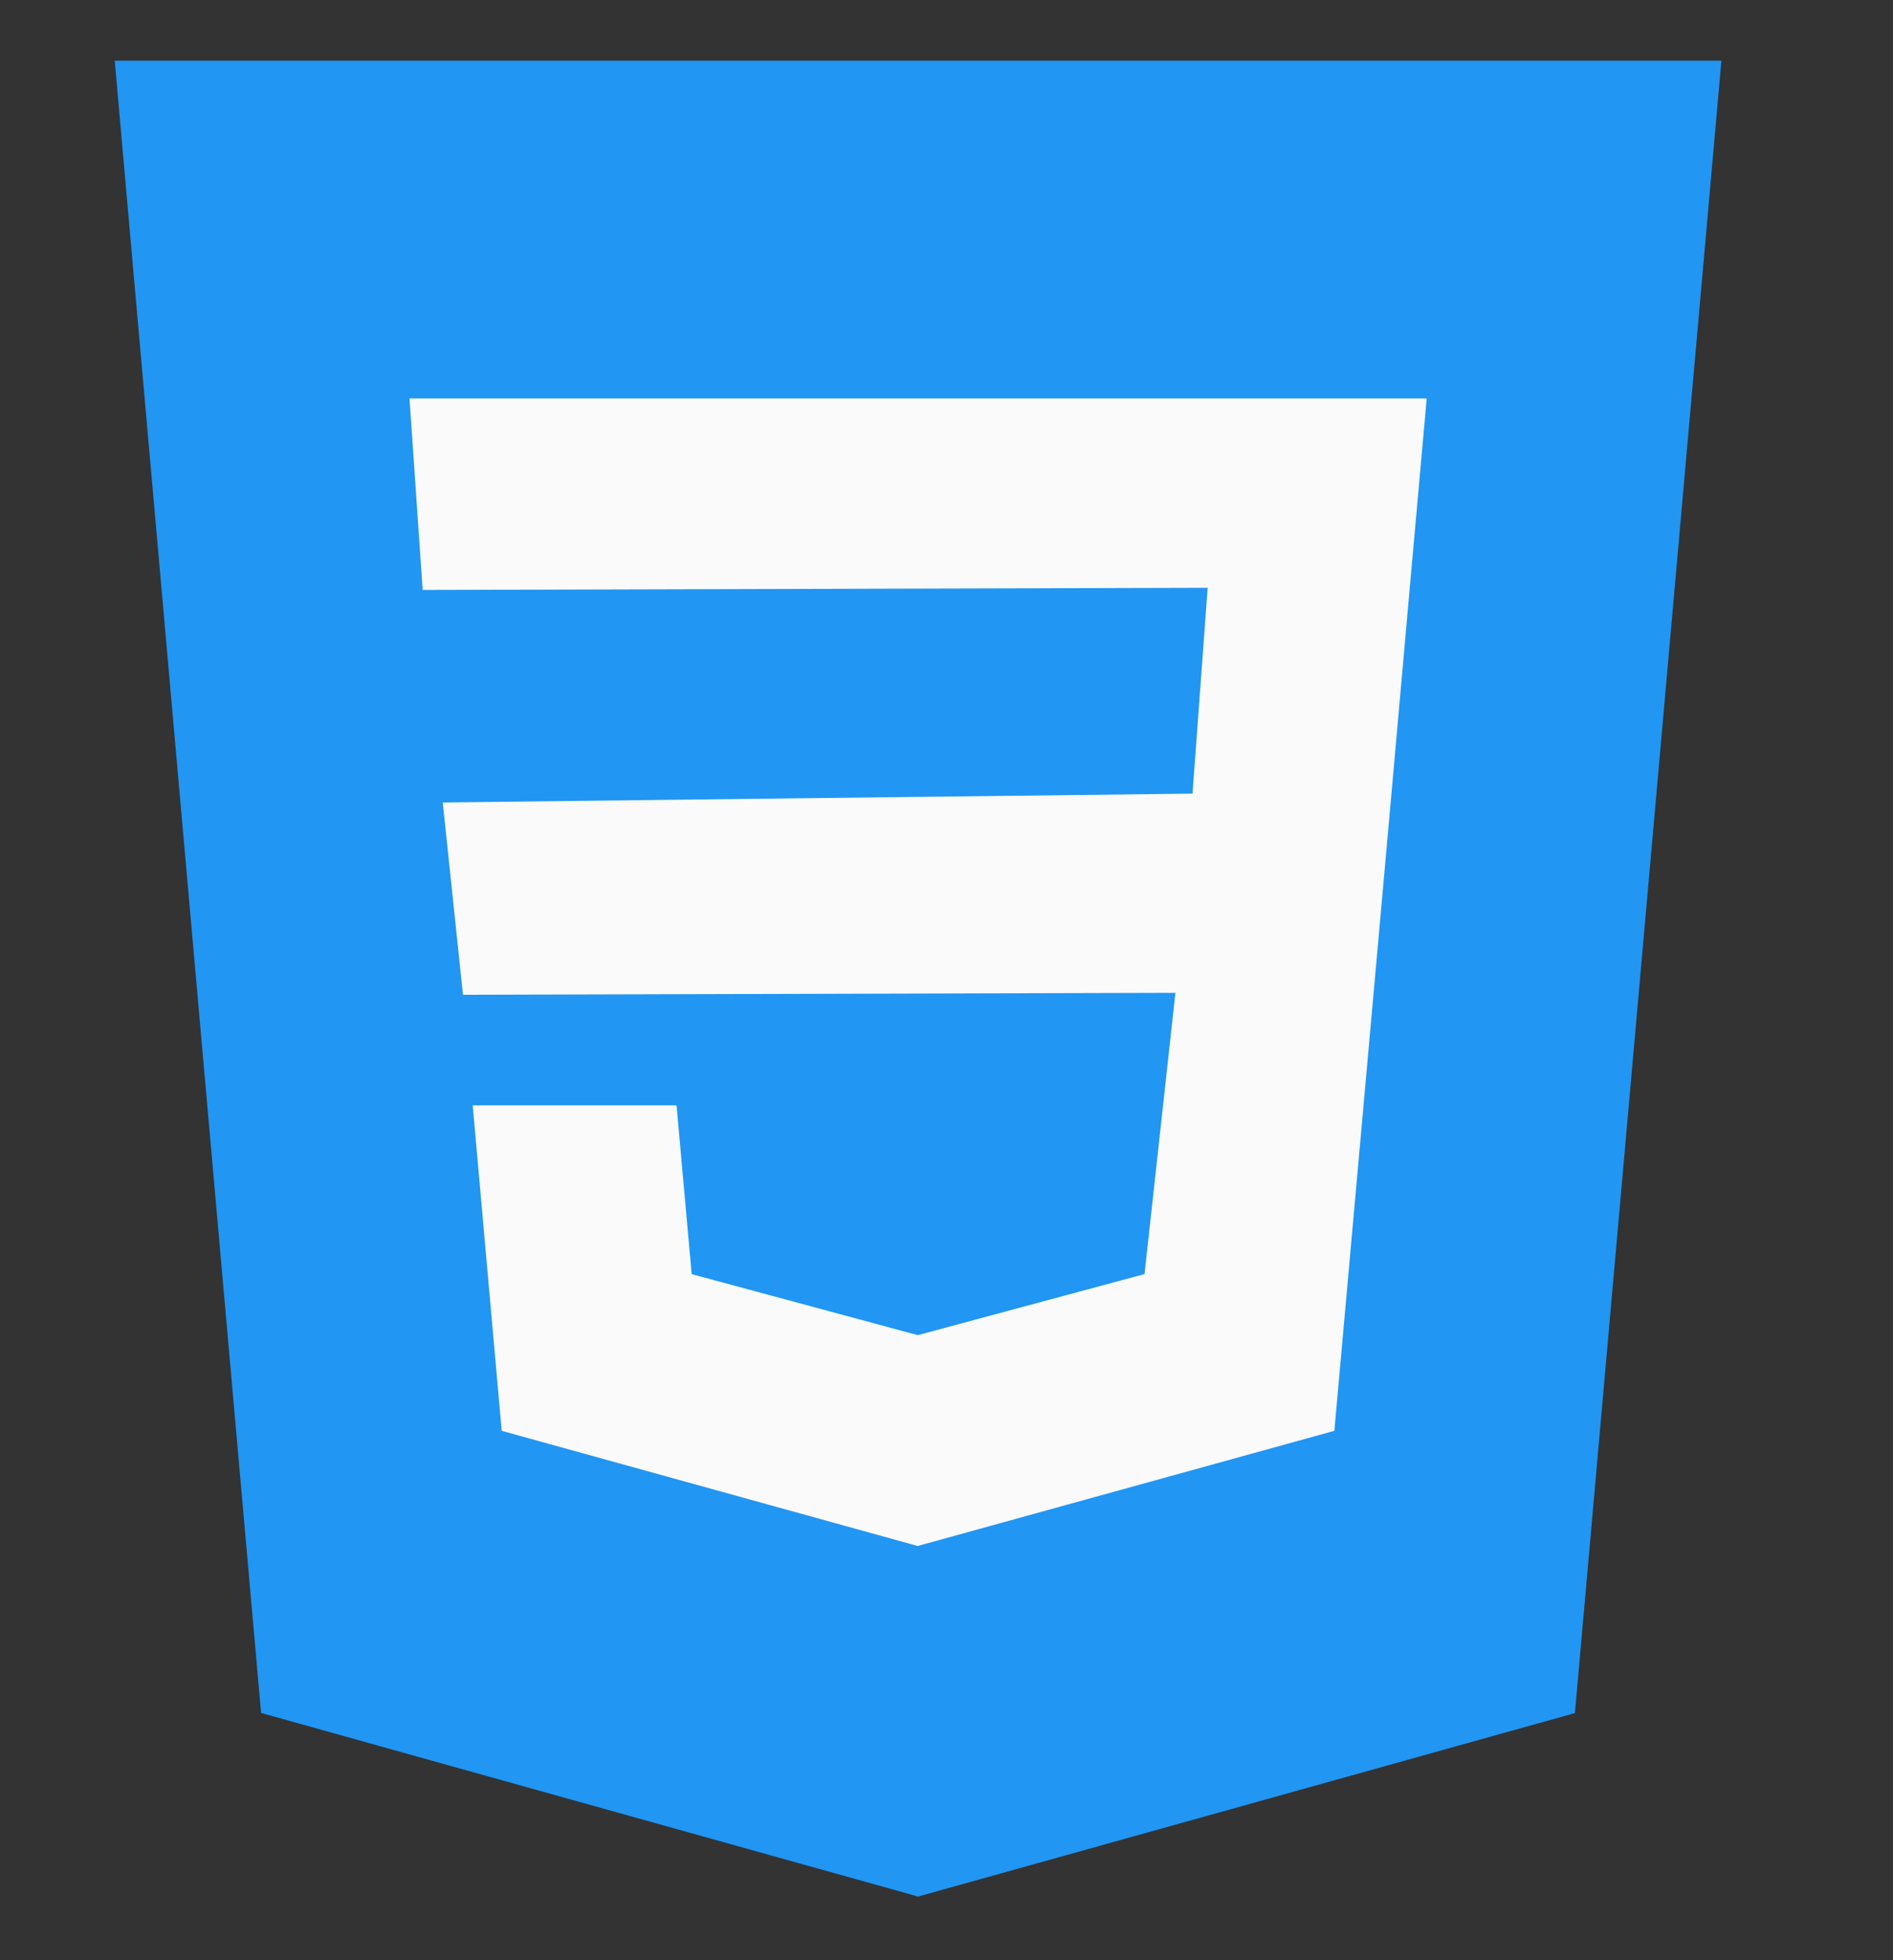 <svg width="28" height="29" viewBox="0 0 28 29" fill="none" xmlns="http://www.w3.org/2000/svg">
<rect x="0" y="0" width="28" height="29" fill="#333333" stroke="none"/>
<g clip-path="url(#clip0)">
<path d="M1.697 0.898L3.862 25.342L13.58 28.058L23.295 25.344L25.462 0.898H1.697Z" fill="#2196F3"/>
<path d="M20.835 8.891L20.562 11.962L19.737 21.168L13.58 22.87L13.575 22.872L7.421 21.168L6.992 16.353H10.007L10.231 18.85L13.577 19.753L13.578 19.752L16.929 18.849L17.386 14.688L6.848 14.717L6.549 11.872L17.639 11.741L17.863 8.696L6.252 8.728L6.057 5.895H13.58H21.103L20.835 8.891Z" fill="#FAFAFA"/>
</g>
<defs>
<clipPath id="clip0">
<rect width="27.16" height="27.16" fill="white" transform="translate(-0 0.898)"/>
</clipPath>
</defs>
</svg>
